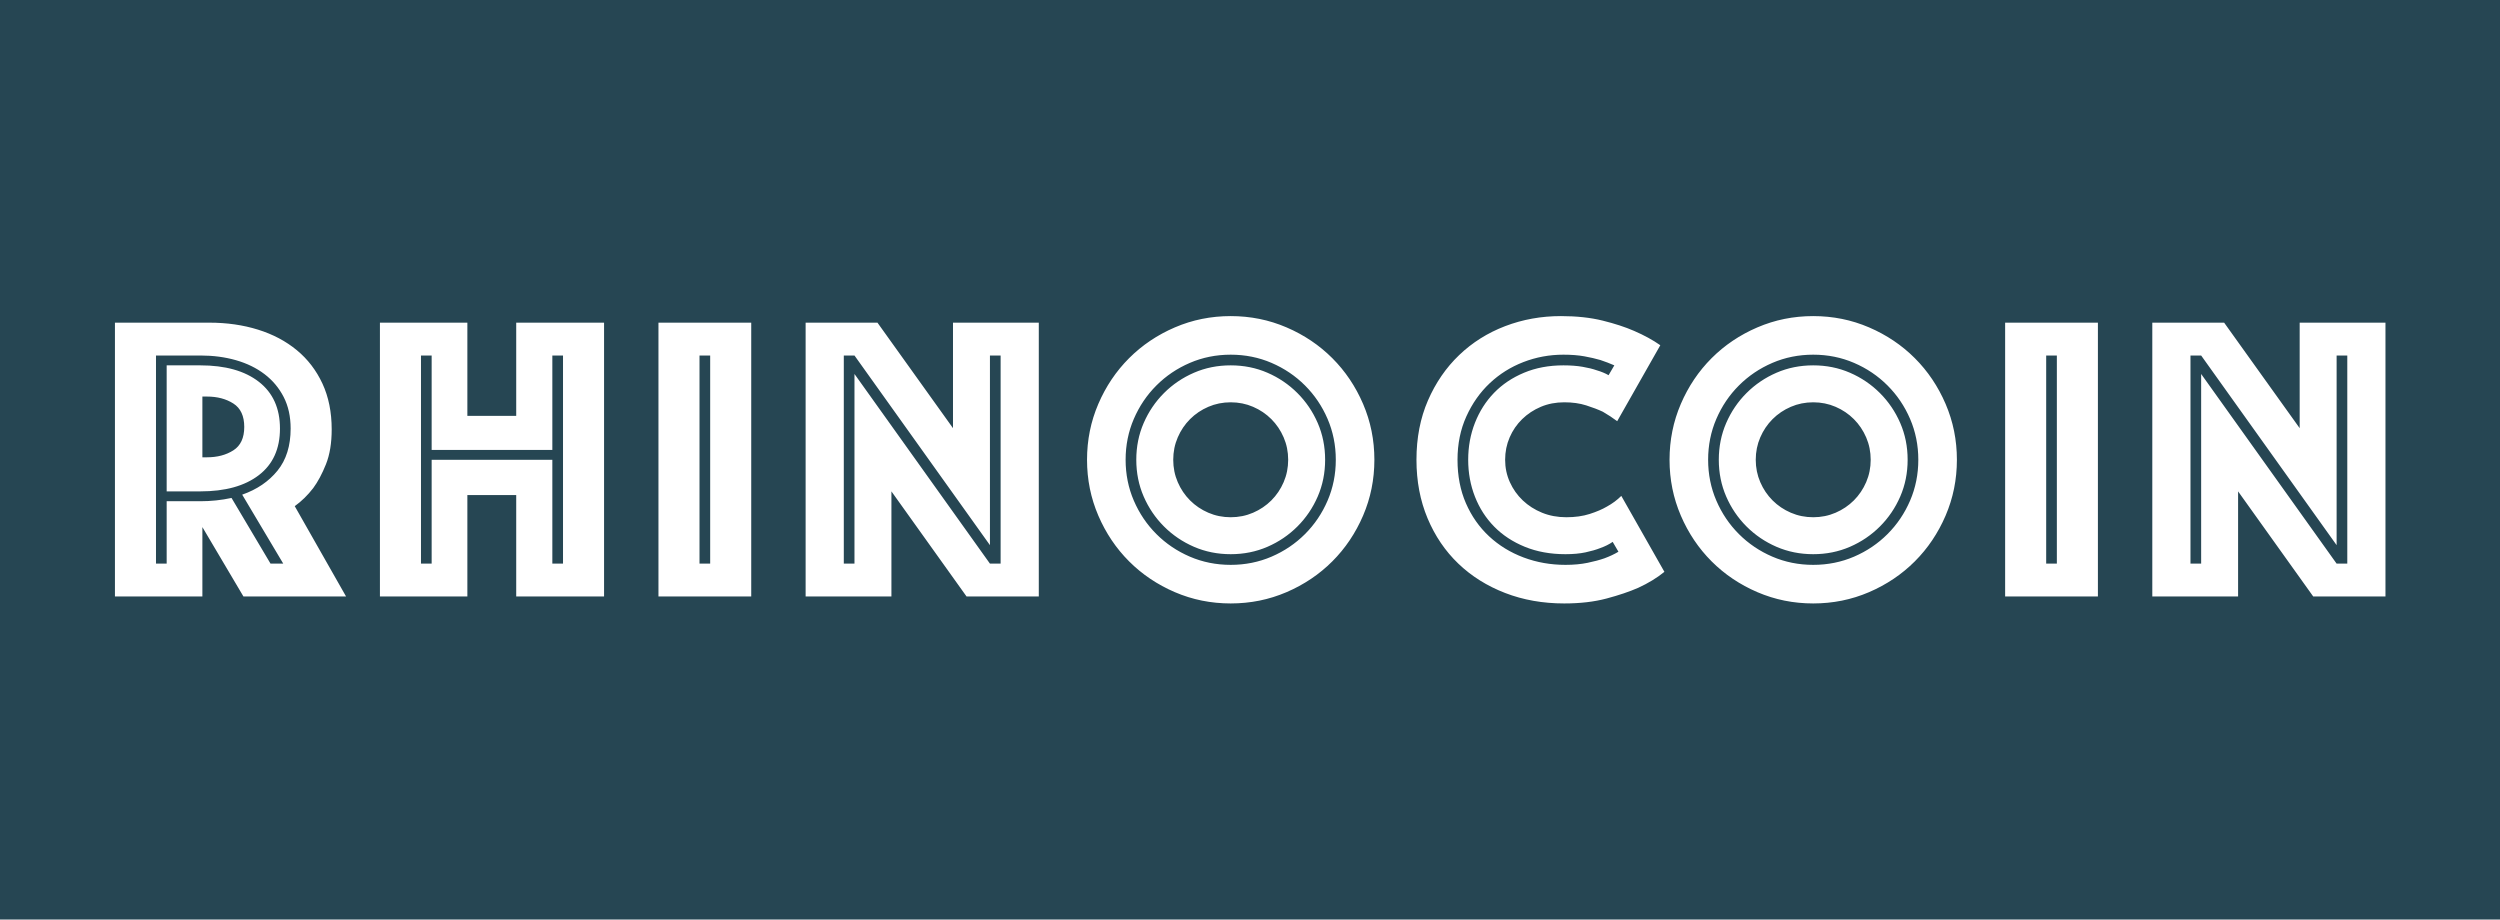 <svg xmlns="http://www.w3.org/2000/svg" width="1392" height="512" viewBox="0 0 1392 512" style="background:#264653">
  <g fill="none" fill-rule="evenodd">
    <rect width="1392" height="512" fill="#264653"/>
    <path fill="#FFF" fill-rule="nonzero" d="M112.686,332.114 L112.686,293.486 L135.543,332.114 L192.686,332.114 L164.114,281.829 C167.924,279.086 171.352,275.733 174.4,271.771 C176.99,268.267 179.352,263.848 181.486,258.514 C183.619,253.181 184.686,246.705 184.686,239.086 C184.686,229.486 182.971,220.99 179.543,213.6 C176.114,206.21 171.352,200 165.257,194.971 C159.162,189.943 151.962,186.133 143.657,183.543 C135.352,180.952 126.324,179.657 116.571,179.657 L116.571,179.657 L64,179.657 L64,332.114 L112.686,332.114 Z M92.8,313.829 L86.857,313.829 L86.857,197.943 L111.543,197.943 C118.705,197.943 125.333,198.819 131.429,200.571 C137.524,202.324 142.819,204.914 147.314,208.343 C151.81,211.771 155.352,216 157.943,221.029 C160.533,226.057 161.829,231.924 161.829,238.629 C161.829,248.229 159.39,256.038 154.514,262.057 C149.638,268.076 143.086,272.533 134.857,275.429 L134.857,275.429 L157.714,313.829 L150.629,313.829 L128.914,277.257 C123.276,278.476 117.486,279.086 111.543,279.086 L111.543,279.086 L92.8,279.086 L92.8,313.829 Z M111.543,273.6 C125.41,273.6 136.267,270.59 144.114,264.571 C151.962,258.552 155.886,249.905 155.886,238.629 C155.886,227.352 151.962,218.667 144.114,212.571 C136.267,206.476 125.41,203.429 111.543,203.429 L111.543,203.429 L92.8,203.429 L92.8,273.6 L111.543,273.6 Z M115.2,254.629 L112.686,254.629 L112.686,220.8 L115.2,220.8 C120.99,220.8 125.905,222.095 129.943,224.686 C133.981,227.276 136,231.619 136,237.714 C136,243.81 133.981,248.152 129.943,250.743 C125.905,253.333 120.99,254.629 115.2,254.629 L115.2,254.629 Z M260.229,332.114 L260.229,275.657 L287.429,275.657 L287.429,332.114 L336.343,332.114 L336.343,179.657 L287.429,179.657 L287.429,231.543 L260.229,231.543 L260.229,179.657 L211.543,179.657 L211.543,332.114 L260.229,332.114 Z M240.343,313.829 L234.4,313.829 L234.4,197.943 L240.343,197.943 L240.343,250.514 L307.543,250.514 L307.543,197.943 L313.486,197.943 L313.486,313.829 L307.543,313.829 L307.543,256 L240.343,256 L240.343,313.829 Z M418.286,332.114 L418.286,179.657 L366.629,179.657 L366.629,332.114 L418.286,332.114 Z M395.429,313.829 L389.486,313.829 L389.486,197.943 L395.429,197.943 L395.429,313.829 Z M496.343,332.114 L496.343,273.6 L538.171,332.114 L578.4,332.114 L578.4,179.657 L530.629,179.657 L530.629,238.4 L488.571,179.657 L448.571,179.657 L448.571,332.114 L496.343,332.114 Z M475.771,313.829 L469.829,313.829 L469.829,197.943 L475.771,197.943 L551.2,303.543 L551.2,197.943 L557.143,197.943 L557.143,313.829 L551.2,313.829 L475.771,208.229 L475.771,313.829 Z M685.257,336 C696.229,336 706.59,333.905 716.343,329.714 C726.095,325.524 734.59,319.81 741.829,312.571 C749.067,305.333 754.781,296.838 758.971,287.086 C763.162,277.333 765.257,266.971 765.257,256 C765.257,245.029 763.162,234.667 758.971,224.914 C754.781,215.162 749.067,206.667 741.829,199.429 C734.59,192.19 726.095,186.476 716.343,182.286 C706.59,178.095 696.229,176 685.257,176 C674.286,176 663.924,178.095 654.171,182.286 C644.419,186.476 635.924,192.19 628.686,199.429 C621.448,206.667 615.733,215.162 611.543,224.914 C607.352,234.667 605.257,245.029 605.257,256 C605.257,266.971 607.352,277.333 611.543,287.086 C615.733,296.838 621.448,305.333 628.686,312.571 C635.924,319.81 644.419,325.524 654.171,329.714 C663.924,333.905 674.286,336 685.257,336 Z M685.257,314.514 C677.181,314.514 669.6,312.99 662.514,309.943 C655.429,306.895 649.219,302.705 643.886,297.371 C638.552,292.038 634.362,285.829 631.314,278.743 C628.267,271.657 626.743,264.076 626.743,256 C626.743,247.924 628.267,240.343 631.314,233.257 C634.362,226.171 638.552,219.962 643.886,214.629 C649.219,209.295 655.429,205.105 662.514,202.057 C669.6,199.01 677.181,197.486 685.257,197.486 C693.333,197.486 700.914,199.01 708,202.057 C715.086,205.105 721.295,209.295 726.629,214.629 C731.962,219.962 736.152,226.171 739.2,233.257 C742.248,240.343 743.771,247.924 743.771,256 C743.771,264.076 742.248,271.657 739.2,278.743 C736.152,285.829 731.962,292.038 726.629,297.371 C721.295,302.705 715.086,306.895 708,309.943 C700.914,312.99 693.333,314.514 685.257,314.514 Z M685.257,308.571 C692.571,308.571 699.39,307.2 705.714,304.457 C712.038,301.714 717.6,297.943 722.4,293.143 C727.2,288.343 730.971,282.781 733.714,276.457 C736.457,270.133 737.829,263.314 737.829,256 C737.829,248.686 736.457,241.867 733.714,235.543 C730.971,229.219 727.2,223.657 722.4,218.857 C717.6,214.057 712.038,210.286 705.714,207.543 C699.39,204.8 692.571,203.429 685.257,203.429 C677.943,203.429 671.124,204.8 664.8,207.543 C658.476,210.286 652.914,214.057 648.114,218.857 C643.314,223.657 639.543,229.219 636.8,235.543 C634.057,241.867 632.686,248.686 632.686,256 C632.686,263.314 634.057,270.133 636.8,276.457 C639.543,282.781 643.314,288.343 648.114,293.143 C652.914,297.943 658.476,301.714 664.8,304.457 C671.124,307.2 677.943,308.571 685.257,308.571 Z M685.257,288 C680.838,288 676.686,287.162 672.8,285.486 C668.914,283.81 665.524,281.524 662.629,278.629 C659.733,275.733 657.448,272.343 655.771,268.457 C654.095,264.571 653.257,260.419 653.257,256 C653.257,251.581 654.095,247.429 655.771,243.543 C657.448,239.657 659.733,236.267 662.629,233.371 C665.524,230.476 668.914,228.19 672.8,226.514 C676.686,224.838 680.838,224 685.257,224 C689.676,224 693.829,224.838 697.714,226.514 C701.6,228.19 704.99,230.476 707.886,233.371 C710.781,236.267 713.067,239.657 714.743,243.543 C716.419,247.429 717.257,251.581 717.257,256 C717.257,260.419 716.419,264.571 714.743,268.457 C713.067,272.343 710.781,275.733 707.886,278.629 C704.99,281.524 701.6,283.81 697.714,285.486 C693.829,287.162 689.676,288 685.257,288 Z M870.971,336 C879.81,336 887.657,335.086 894.514,333.257 C901.371,331.429 907.238,329.448 912.114,327.314 C917.752,324.724 922.629,321.752 926.743,318.4 L926.743,318.4 L902.743,276.114 C900.457,278.4 897.79,280.381 894.743,282.057 C892.152,283.581 888.952,284.952 885.143,286.171 C881.333,287.39 876.99,288 872.114,288 C867.238,288 862.743,287.162 858.629,285.486 C854.514,283.81 850.933,281.524 847.886,278.629 C844.838,275.733 842.438,272.343 840.686,268.457 C838.933,264.571 838.057,260.419 838.057,256 C838.057,251.581 838.895,247.429 840.571,243.543 C842.248,239.657 844.571,236.267 847.543,233.371 C850.514,230.476 853.981,228.19 857.943,226.514 C861.905,224.838 866.248,224 870.971,224 C875.543,224 879.619,224.571 883.2,225.714 C886.781,226.857 889.867,228.038 892.457,229.257 C895.352,230.933 898.019,232.686 900.457,234.514 L900.457,234.514 L924.457,192.229 C920.343,189.333 915.467,186.667 909.829,184.229 C904.952,182.095 899.124,180.19 892.343,178.514 C885.562,176.838 877.829,176 869.143,176 C858.171,176 847.81,177.867 838.057,181.6 C828.305,185.333 819.771,190.705 812.457,197.714 C805.143,204.724 799.352,213.143 795.086,222.971 C790.819,232.8 788.686,243.81 788.686,256 C788.686,267.886 790.743,278.743 794.857,288.571 C798.971,298.4 804.686,306.819 812,313.829 C819.314,320.838 828,326.286 838.057,330.171 C848.114,334.057 859.086,336 870.971,336 Z M871.657,314.514 C863.429,314.514 855.657,313.143 848.343,310.4 C841.029,307.657 834.629,303.733 829.143,298.629 C823.657,293.524 819.352,287.39 816.229,280.229 C813.105,273.067 811.543,264.99 811.543,256 C811.543,247.162 813.181,239.124 816.457,231.886 C819.733,224.648 824.076,218.476 829.486,213.371 C834.895,208.267 841.143,204.343 848.229,201.6 C855.314,198.857 862.743,197.486 870.514,197.486 C874.933,197.486 878.819,197.79 882.171,198.4 C885.524,199.01 888.495,199.695 891.086,200.457 C893.829,201.371 896.419,202.362 898.857,203.429 L898.857,203.429 L895.657,208.914 C893.829,207.848 891.619,206.933 889.029,206.171 C886.895,205.41 884.267,204.762 881.143,204.229 C878.019,203.695 874.476,203.429 870.514,203.429 C862.438,203.429 855.124,204.8 848.571,207.543 C842.019,210.286 836.457,214.019 831.886,218.743 C827.314,223.467 823.771,229.029 821.257,235.429 C818.743,241.829 817.486,248.686 817.486,256 C817.486,263.314 818.743,270.171 821.257,276.571 C823.771,282.971 827.352,288.533 832,293.257 C836.648,297.981 842.324,301.714 849.029,304.457 C855.733,307.2 863.276,308.571 871.657,308.571 C875.924,308.571 879.657,308.229 882.857,307.543 C886.057,306.857 888.8,306.057 891.086,305.143 C893.676,304.229 895.962,303.086 897.943,301.714 L897.943,301.714 L901.143,307.2 C898.857,308.571 896.267,309.79 893.371,310.857 C890.781,311.771 887.657,312.61 884,313.371 C880.343,314.133 876.229,314.514 871.657,314.514 Z M1009.6,336 C1020.571,336 1030.933,333.905 1040.686,329.714 C1050.438,325.524 1058.933,319.81 1066.171,312.571 C1073.41,305.333 1079.124,296.838 1083.314,287.086 C1087.505,277.333 1089.6,266.971 1089.6,256 C1089.6,245.029 1087.505,234.667 1083.314,224.914 C1079.124,215.162 1073.41,206.667 1066.171,199.429 C1058.933,192.19 1050.438,186.476 1040.686,182.286 C1030.933,178.095 1020.571,176 1009.6,176 C998.629,176 988.267,178.095 978.514,182.286 C968.762,186.476 960.267,192.19 953.029,199.429 C945.79,206.667 940.076,215.162 935.886,224.914 C931.695,234.667 929.6,245.029 929.6,256 C929.6,266.971 931.695,277.333 935.886,287.086 C940.076,296.838 945.79,305.333 953.029,312.571 C960.267,319.81 968.762,325.524 978.514,329.714 C988.267,333.905 998.629,336 1009.6,336 Z M1009.6,314.514 C1001.524,314.514 993.943,312.99 986.857,309.943 C979.771,306.895 973.562,302.705 968.229,297.371 C962.895,292.038 958.705,285.829 955.657,278.743 C952.61,271.657 951.086,264.076 951.086,256 C951.086,247.924 952.61,240.343 955.657,233.257 C958.705,226.171 962.895,219.962 968.229,214.629 C973.562,209.295 979.771,205.105 986.857,202.057 C993.943,199.01 1001.524,197.486 1009.6,197.486 C1017.676,197.486 1025.257,199.01 1032.343,202.057 C1039.429,205.105 1045.638,209.295 1050.971,214.629 C1056.305,219.962 1060.495,226.171 1063.543,233.257 C1066.59,240.343 1068.114,247.924 1068.114,256 C1068.114,264.076 1066.59,271.657 1063.543,278.743 C1060.495,285.829 1056.305,292.038 1050.971,297.371 C1045.638,302.705 1039.429,306.895 1032.343,309.943 C1025.257,312.99 1017.676,314.514 1009.6,314.514 Z M1009.6,308.571 C1016.914,308.571 1023.733,307.2 1030.057,304.457 C1036.381,301.714 1041.943,297.943 1046.743,293.143 C1051.543,288.343 1055.314,282.781 1058.057,276.457 C1060.8,270.133 1062.171,263.314 1062.171,256 C1062.171,248.686 1060.8,241.867 1058.057,235.543 C1055.314,229.219 1051.543,223.657 1046.743,218.857 C1041.943,214.057 1036.381,210.286 1030.057,207.543 C1023.733,204.8 1016.914,203.429 1009.6,203.429 C1002.286,203.429 995.467,204.8 989.143,207.543 C982.819,210.286 977.257,214.057 972.457,218.857 C967.657,223.657 963.886,229.219 961.143,235.543 C958.4,241.867 957.029,248.686 957.029,256 C957.029,263.314 958.4,270.133 961.143,276.457 C963.886,282.781 967.657,288.343 972.457,293.143 C977.257,297.943 982.819,301.714 989.143,304.457 C995.467,307.2 1002.286,308.571 1009.6,308.571 Z M1009.6,288 C1005.181,288 1001.029,287.162 997.143,285.486 C993.257,283.81 989.867,281.524 986.971,278.629 C984.076,275.733 981.79,272.343 980.114,268.457 C978.438,264.571 977.6,260.419 977.6,256 C977.6,251.581 978.438,247.429 980.114,243.543 C981.79,239.657 984.076,236.267 986.971,233.371 C989.867,230.476 993.257,228.19 997.143,226.514 C1001.029,224.838 1005.181,224 1009.6,224 C1014.019,224 1018.171,224.838 1022.057,226.514 C1025.943,228.19 1029.333,230.476 1032.229,233.371 C1035.124,236.267 1037.41,239.657 1039.086,243.543 C1040.762,247.429 1041.6,251.581 1041.6,256 C1041.6,260.419 1040.762,264.571 1039.086,268.457 C1037.41,272.343 1035.124,275.733 1032.229,278.629 C1029.333,281.524 1025.943,283.81 1022.057,285.486 C1018.171,287.162 1014.019,288 1009.6,288 Z M1168.114,332.114 L1168.114,179.657 L1116.457,179.657 L1116.457,332.114 L1168.114,332.114 Z M1145.257,313.829 L1139.314,313.829 L1139.314,197.943 L1145.257,197.943 L1145.257,313.829 Z M1246.171,332.114 L1246.171,273.6 L1288,332.114 L1328.229,332.114 L1328.229,179.657 L1280.457,179.657 L1280.457,238.4 L1238.4,179.657 L1198.4,179.657 L1198.4,332.114 L1246.171,332.114 Z M1225.6,313.829 L1219.657,313.829 L1219.657,197.943 L1225.6,197.943 L1301.029,303.543 L1301.029,197.943 L1306.971,197.943 L1306.971,313.829 L1301.029,313.829 L1225.6,208.229 L1225.6,313.829 Z"/>
  </g>
</svg>

